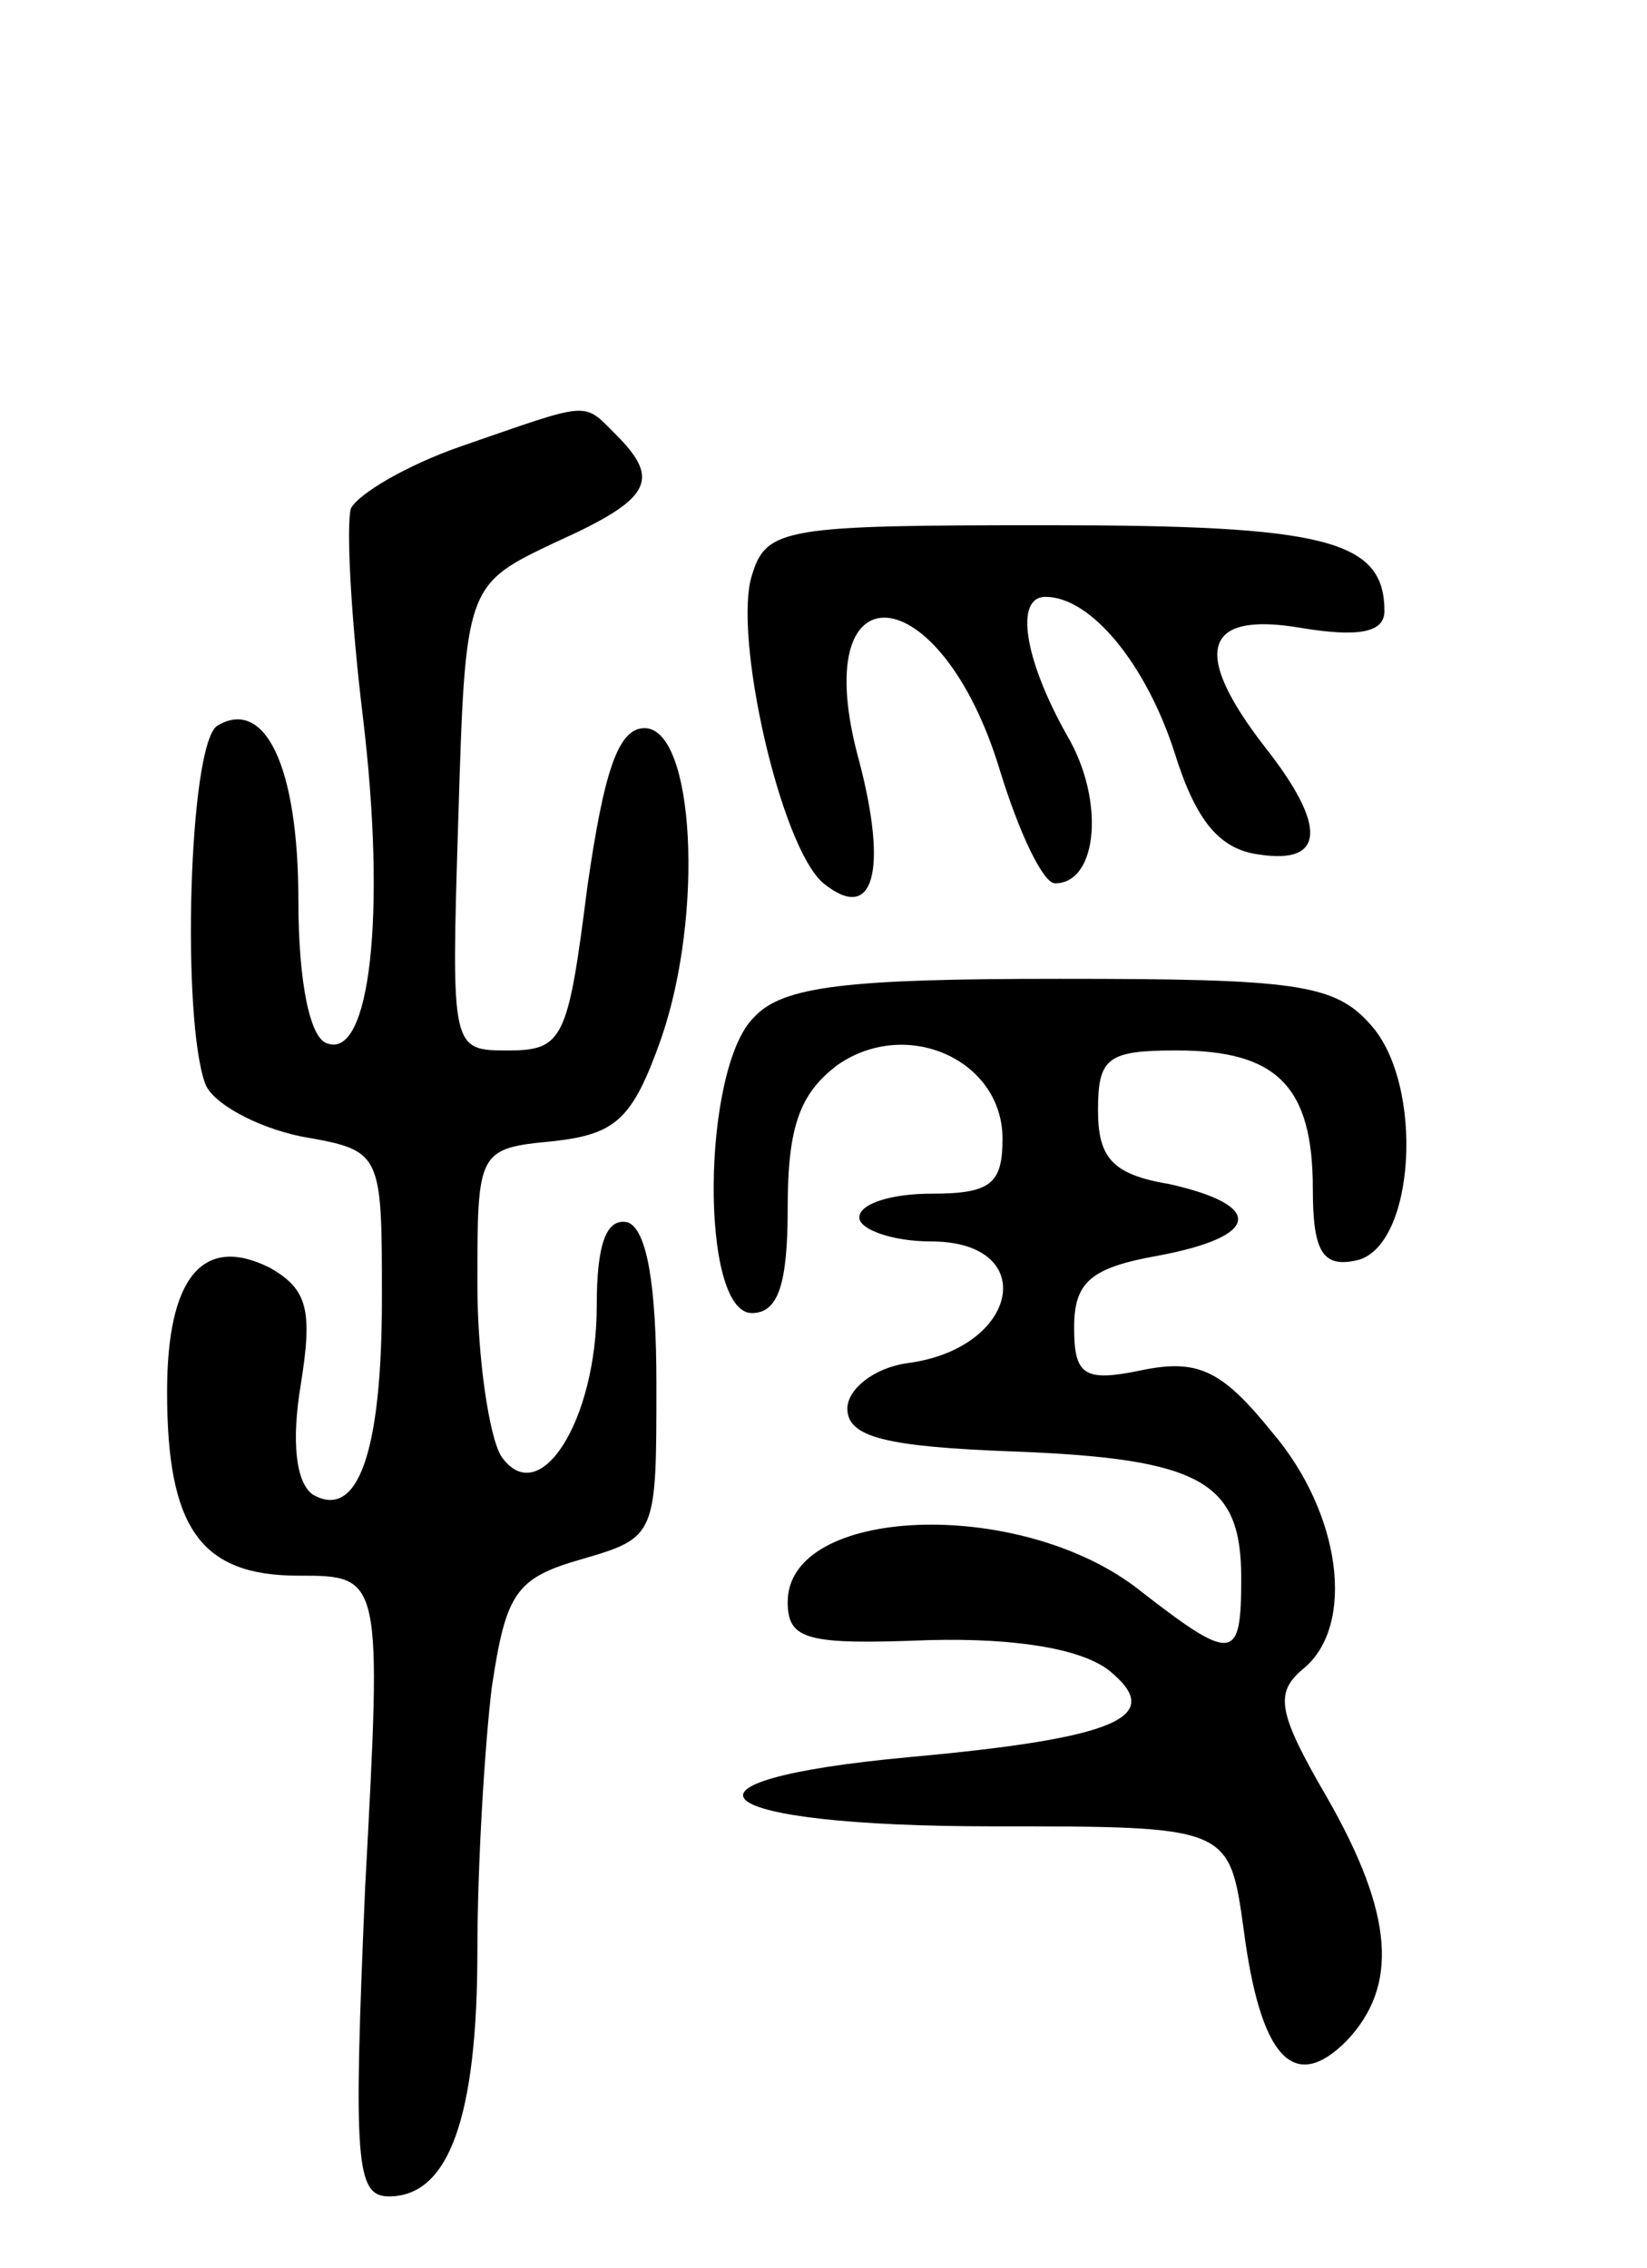 <svg version="1.0" xmlns="http://www.w3.org/2000/svg"
 width="69pt" height="95pt" viewBox="0 0 69 95"
 preserveAspectRatio="xMidYMid meet">
<g transform="translate(0,95) scale(0.1,-0.1)"
fill="#000000" stroke="none">
<path d="M193 763 c-23 -8 -43 -20 -46 -26 -2 -7 0 -46 5 -87 10 -83 3 -144
-15 -137 -7 2 -12 25 -12 60 0 56 -14 85 -34 73 -12 -8 -15 -123 -5 -150 3 -8
21 -18 40 -22 34 -6 34 -6 34 -68 0 -64 -10 -93 -29 -82 -7 5 -9 22 -5 46 5
31 3 40 -13 49 -28 14 -43 -4 -43 -52 0 -57 14 -77 55 -77 35 0 35 0 28 -130
-5 -116 -4 -130 10 -130 25 0 37 33 37 103 0 35 3 85 6 110 6 40 10 46 38 54
31 9 31 10 31 73 0 42 -4 65 -12 68 -9 2 -13 -9 -13 -35 0 -48 -24 -86 -40
-63 -5 8 -10 41 -10 72 0 56 0 57 32 60 26 3 33 9 45 43 18 52 14 130 -7 130
-11 0 -17 -18 -24 -67 -8 -63 -10 -68 -33 -68 -24 0 -24 0 -21 97 3 98 3 98
41 116 40 18 44 26 25 45 -14 14 -10 14 -65 -5z"/>
<path d="M315 709 c-8 -25 12 -114 30 -129 21 -17 27 5 15 51 -23 83 34 79 59
-4 8 -26 18 -47 23 -47 18 0 21 35 5 62 -18 32 -22 58 -9 58 19 0 42 -28 54
-65 9 -29 19 -41 36 -43 27 -4 28 12 2 45 -31 40 -26 57 15 50 24 -4 35 -2 35
7 0 30 -25 36 -141 36 -110 0 -118 -1 -124 -21z"/>
<path d="M316 524 c-22 -21 -23 -124 -1 -124 11 0 15 12 15 44 0 34 5 48 21
60 29 20 69 2 69 -31 0 -19 -5 -23 -30 -23 -16 0 -30 -4 -30 -10 0 -5 14 -10
30 -10 46 0 37 -45 -10 -51 -14 -2 -25 -11 -25 -19 0 -12 16 -16 70 -18 79 -3
95 -13 95 -53 0 -35 -3 -36 -44 -4 -50 38 -146 34 -146 -6 0 -16 8 -18 59 -16
38 1 65 -4 76 -13 23 -19 4 -28 -84 -36 -108 -10 -86 -29 35 -29 99 0 99 0
105 -43 7 -54 21 -69 43 -47 22 23 20 53 -8 102 -21 36 -22 44 -10 54 22 18
16 65 -13 99 -21 26 -31 31 -55 26 -24 -5 -28 -2 -28 18 0 19 7 25 35 30 43 8
45 21 5 30 -24 4 -30 11 -30 31 0 22 4 25 33 25 42 0 57 -15 57 -58 0 -26 4
-33 18 -30 25 5 29 74 6 99 -15 17 -32 19 -130 19 -89 0 -116 -3 -128 -16z"/>
</g>
</svg>
